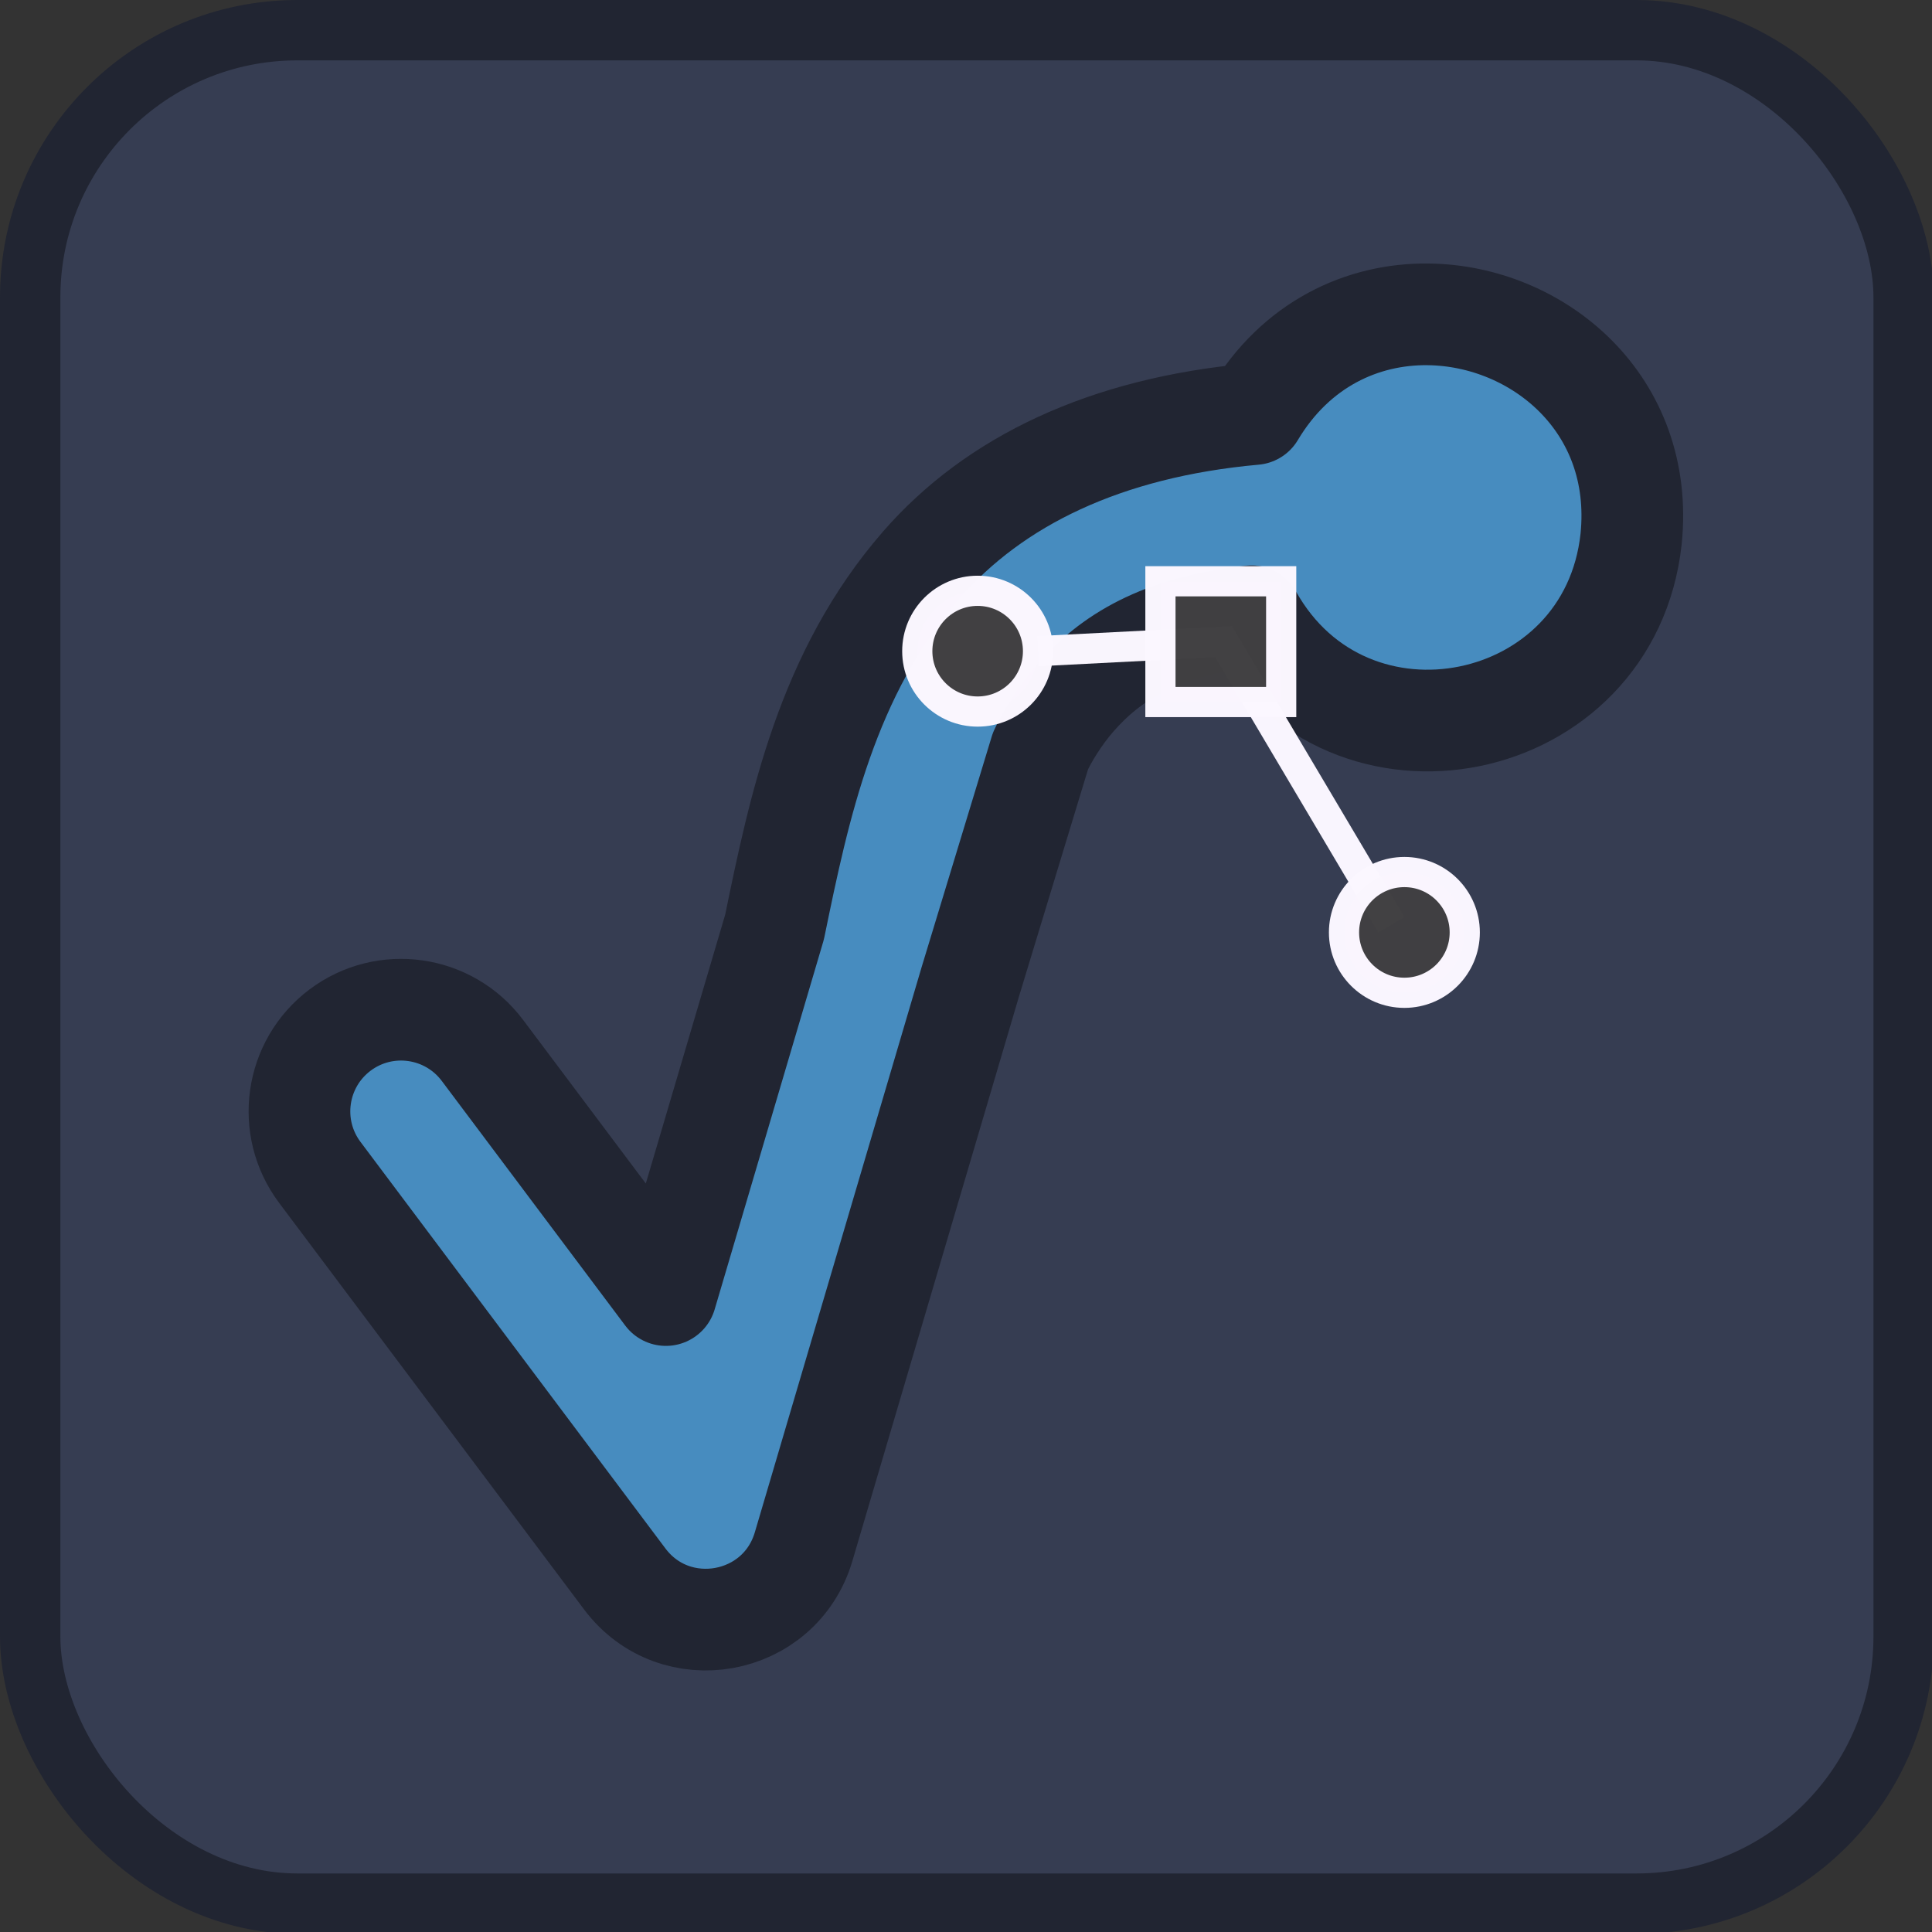 <?xml version="1.0" encoding="UTF-8" standalone="no"?>
<svg
   width="128"
   height="128"
   version="1.1"
   id="svg1"
   sodipodi:docname="Icon.svg"
   xml:space="preserve"
   inkscape:version="1.3.2 (091e20e, 2023-11-25, custom)"
   inkscape:export-filename="Icon.png"
   inkscape:export-xdpi="96"
   inkscape:export-ydpi="96"
   xmlns:inkscape="http://www.inkscape.org/namespaces/inkscape"
   xmlns:sodipodi="http://sodipodi.sourceforge.net/DTD/sodipodi-0.dtd"
   xmlns="http://www.w3.org/2000/svg"
   xmlns:svg="http://www.w3.org/2000/svg"><rect width="100%" height="100%" fill="#333333" stroke="none"/><defs
     id="defs1" /><sodipodi:namedview
     id="namedview1"
     pagecolor="#505050"
     bordercolor="#ffffff"
     borderopacity="1"
     inkscape:showpageshadow="0"
     inkscape:pageopacity="0"
     inkscape:pagecheckerboard="1"
     inkscape:deskcolor="#505050"
     inkscape:zoom="4"
     inkscape:cx="60.875"
     inkscape:cy="80.625"
     inkscape:current-layer="svg1"
     showguides="true"
     showgrid="false" /><rect
     style="fill:#363d52;fill-opacity:1;fill-rule:evenodd;stroke:#212532;stroke-width:4;stroke-linecap:round;stroke-linejoin:round;stroke-miterlimit:80;stroke-dasharray:none;stroke-dashoffset:2.1;stroke-opacity:1;paint-order:normal"
     id="rect1"
     width="124.121"
     height="124.121"
     x="2"
     y="2"
     ry="17.697" /><path
     id="path1"
     style="color:#000000;fill:#478cbf;fill-opacity:1;stroke:#212532;stroke-width:6.737;stroke-linecap:round;stroke-linejoin:round;stroke-opacity:1;-inkscape-stroke:none;paint-order:stroke markers fill"
     d="m 94.631,20.826 c -4.354,-0.052 -8.769,1.962 -11.539,6.605 -9.877,0.889 -17.218,4.455 -22.039,9.987 -6.272,7.2 -8.105,16.062 -9.737,24 L 44.117,85.8 31.96,69.589 c -2.234,-2.976 -6.459,-3.577 -9.434,-1.342 -2.968,2.233 -3.568,6.448 -1.342,9.421 l 20.211,26.947 c 3.326,4.42 10.266,3.171 11.842,-2.132 L 64.288,65.037 68.928,49.773 c 0.403,-0.909 1.27,-2.338 2.281,-3.499 2.331,-2.686 5.645,-4.784 11.711,-5.447 6.404,11.456 23.729,7.929 25.145,-5.118 0.916,-8.965 -6.178,-14.795 -13.434,-14.882 z"
     sodipodi:nodetypes="sccccccccccccccs" /><path
     style="opacity:0.99;fill:none;fill-opacity:1;fill-rule:evenodd;stroke:#fbf7ff;stroke-width:2;stroke-linejoin:miter;stroke-miterlimit:80;stroke-dasharray:none;stroke-opacity:1;paint-order:normal"
     d="M 68.772,43.142 81.068,42.511 92.183,61.265"
     id="path4"
     sodipodi:nodetypes="ccc" /><ellipse
     style="opacity:0.99;fill:#414042;fill-opacity:1;fill-rule:evenodd;stroke:#fbf7ff;stroke-width:2;stroke-linejoin:miter;stroke-miterlimit:80;stroke-dasharray:none;stroke-opacity:1;paint-order:normal"
     id="path5"
     cx="64.772"
     cy="43.142"
     rx="4"
     ry="4" /><ellipse
     style="opacity:0.99;fill:#414042;fill-opacity:1;fill-rule:evenodd;stroke:#fbf7ff;stroke-width:2;stroke-linejoin:miter;stroke-miterlimit:80;stroke-dasharray:none;stroke-opacity:1;paint-order:normal"
     id="circle7"
     cx="93.044"
     cy="61.775"
     rx="4"
     ry="4" /><rect
     style="opacity:0.99;fill:#414042;fill-opacity:1;fill-rule:evenodd;stroke:#fbf7ff;stroke-width:2;stroke-linejoin:miter;stroke-miterlimit:80;stroke-dasharray:none;stroke-opacity:1;paint-order:normal"
     id="rect2"
     width="8"
     height="8"
     x="76.882"
     y="38.511"
     ry="0" /></svg>
